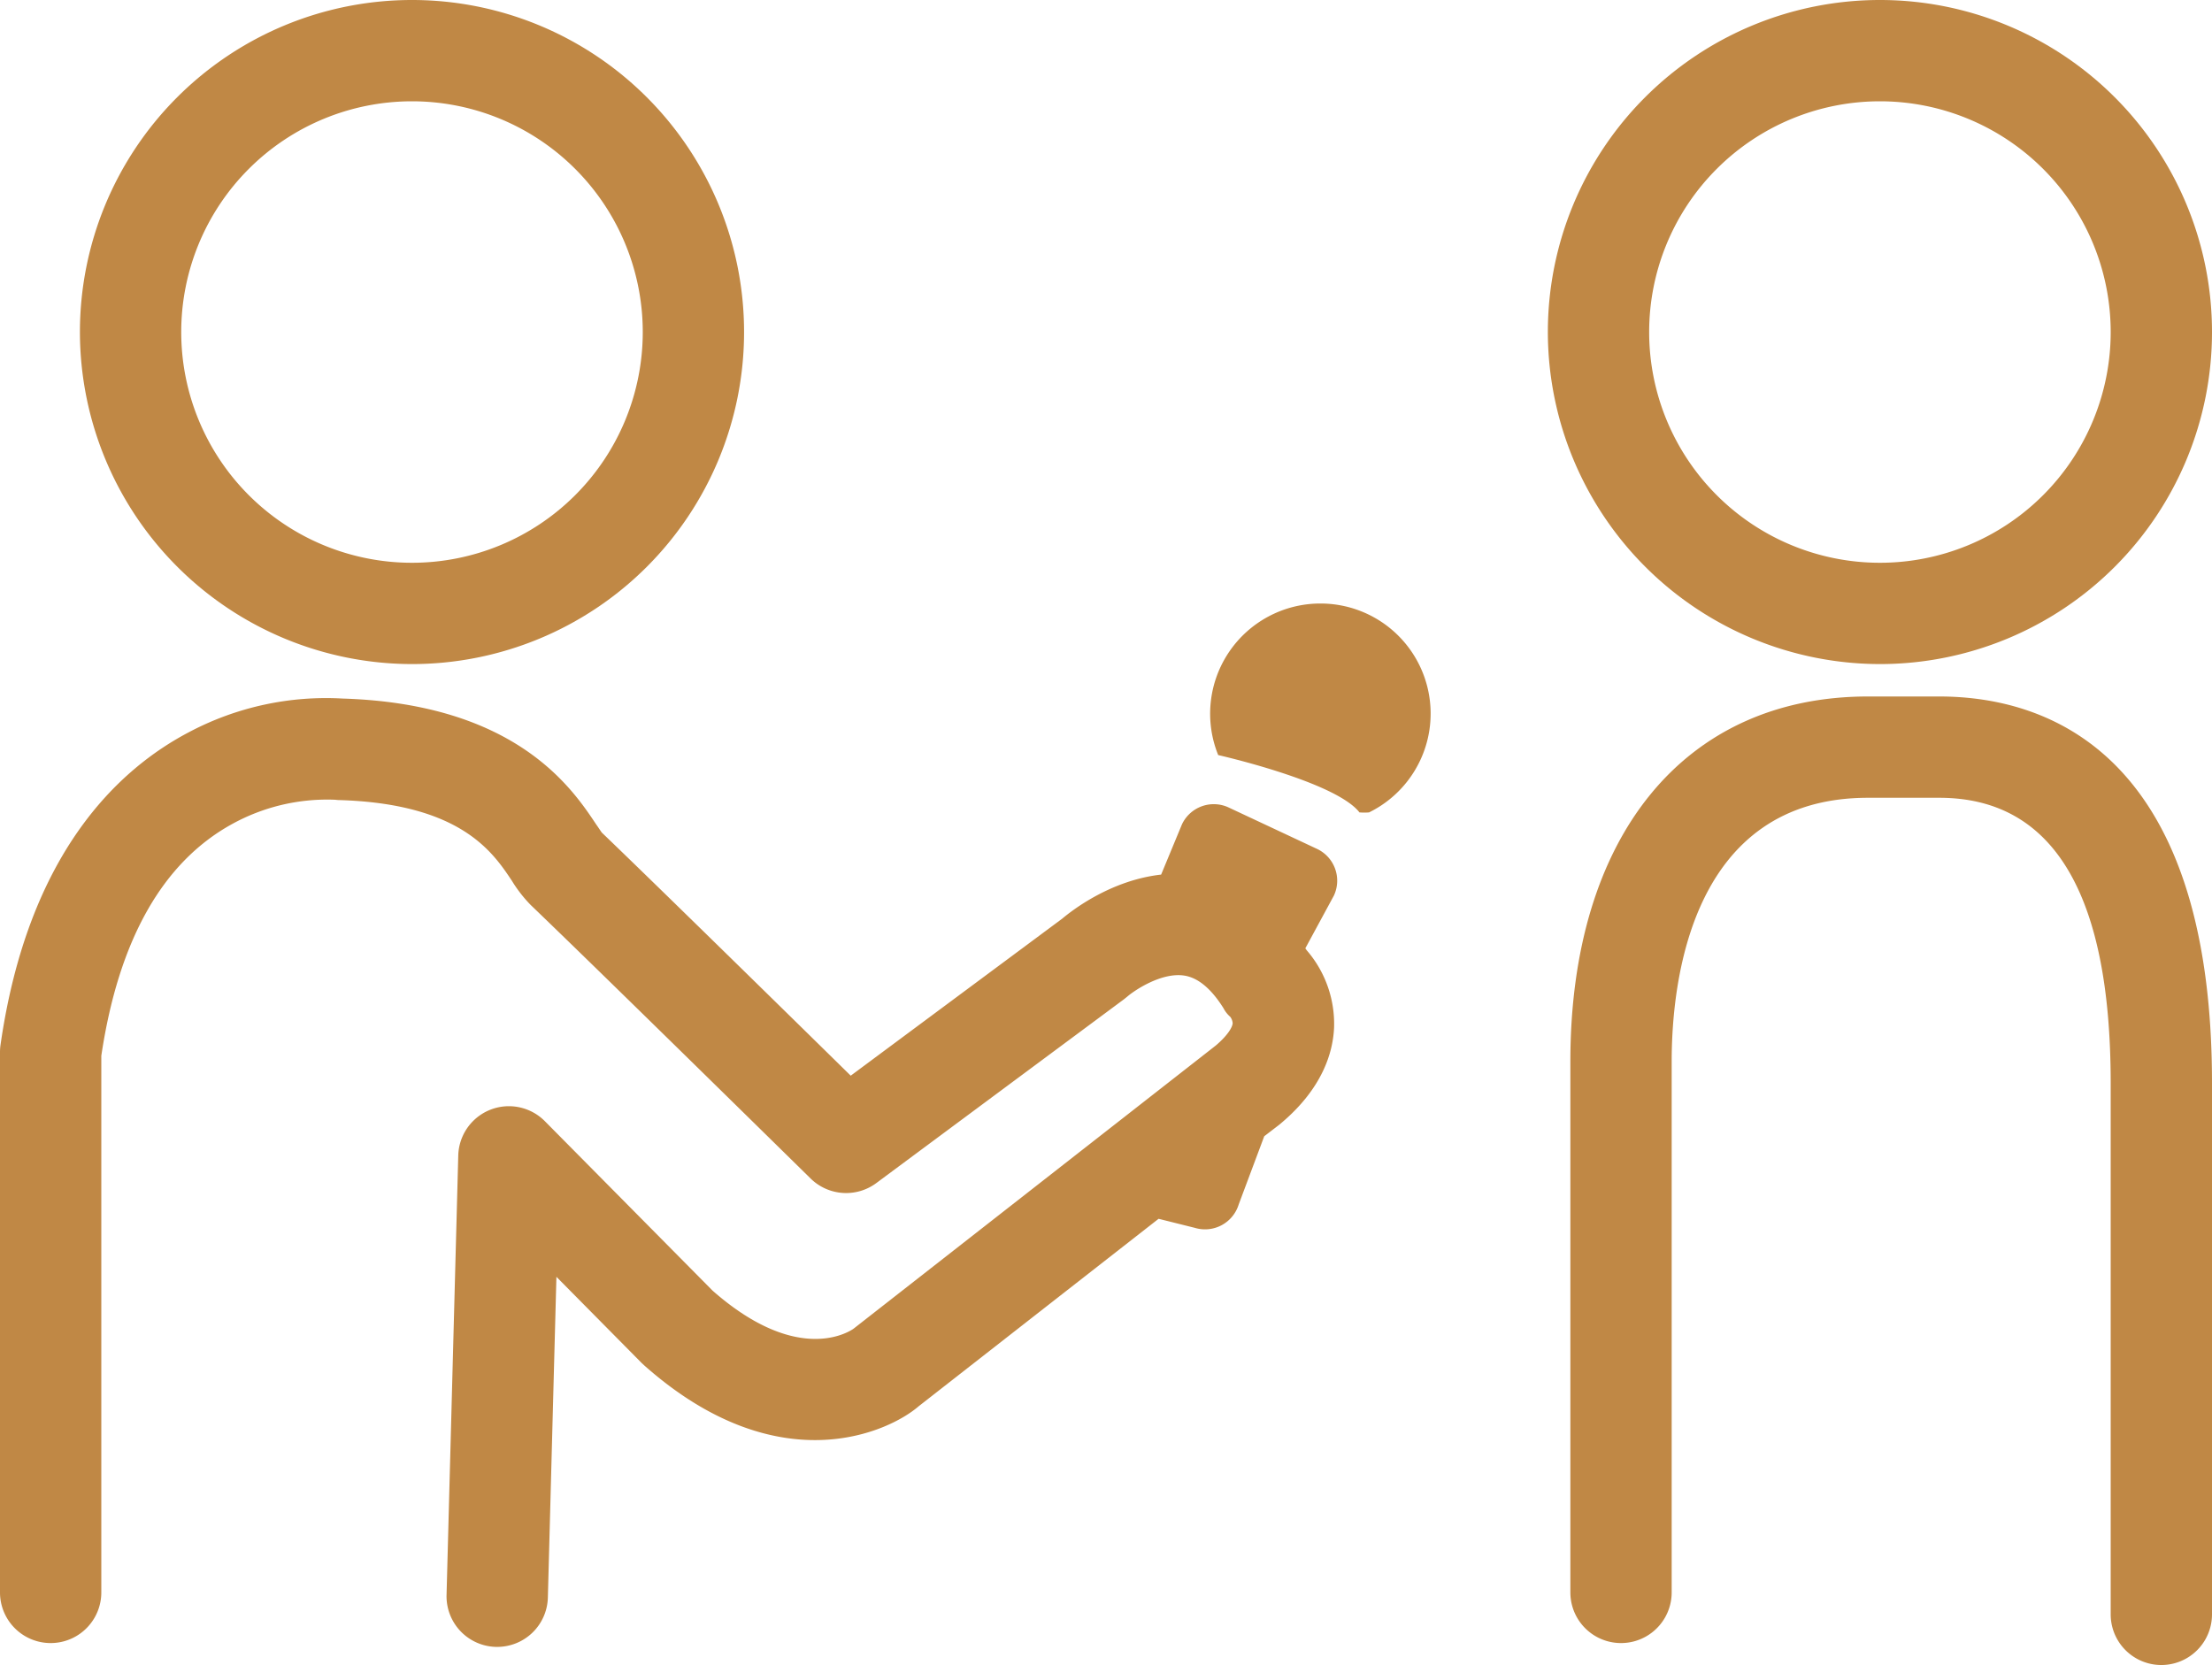 <svg id="Pfad" xmlns="http://www.w3.org/2000/svg" viewBox="0 0 393.01 295.86"><defs><style>.cls-1{fill:#c08845;}</style></defs><path class="cls-1" d="M74.46,164.6a59,59,0,1,0-59-59A59.06,59.06,0,0,0,74.46,164.6Zm0-100a41,41,0,1,1-41,41A41,41,0,0,1,74.46,64.6Z" transform="translate(-1.26 -46.6)"/><path class="cls-1" d="M235.86,153.84a19.58,19.58,0,0,0-18.16,26.93s20.87,4.71,25.1,10.19a12.06,12.06,0,0,0,1.7,0,19.56,19.56,0,0,0-8.64-37.12Z" transform="translate(-1.26 -46.6)"/><path class="cls-1" d="M235.21,197.42l-15.66-7.34a6.25,6.25,0,0,0-8.29,3l-3.7,8.93c-8.94,1-15.79,6.33-17.59,7.84l-37.56,27.89c-10.9-10.71-35-34.35-44.22-43.19-.22-.29-.67-1-1-1.45-4.27-6.42-14.25-21.41-45-22.37a52,52,0,0,0-27.22,5.9C22.3,183.23,6.24,198.19,1.35,232.28a9.18,9.18,0,0,0-.09,1.28v96a9,9,0,0,0,18,0V234.21c3.06-20.53,10.87-34.38,23.23-41.18a35,35,0,0,1,18.07-4.33c.26,0,.51.05.77.06,21.72.6,27.46,9.21,30.88,14.35a24.14,24.14,0,0,0,3.36,4.32c11.75,11.25,49.33,48.21,49.71,48.58a9,9,0,0,0,11.68.81l44-32.66.56-.45c1.35-1.17,6.13-4.36,10.12-3.76,2.45.36,4.81,2.31,7,5.8a5.09,5.09,0,0,0,1.19,1.52,2.12,2.12,0,0,1,.44,1.17c-.06.7-.88,2.14-3,3.94L153,282.63l-.22.16c-1.74,1.12-10.67,5.66-24.9-6.84L98.08,245.84a9,9,0,0,0-15.4,6.09L80.6,330a9,9,0,0,0,8.75,9.24h.25a9,9,0,0,0,9-8.76l1.52-57,15.17,15.34.43.4c23.85,21.15,43.55,11.78,48.74,7.28l42.65-33.33,6.44,1.61a6.26,6.26,0,0,0,7.79-4.15l4.54-12.13,2.61-2,.22-.18c7.61-6.34,9.41-12.85,9.58-17.2a20,20,0,0,0-4.87-13.67l-.24-.34,5.08-9.38A6.25,6.25,0,0,0,235.21,197.42Z" transform="translate(-1.26 -46.6)"/><path class="cls-1" d="M335.27,164.6a59,59,0,1,0-59-59A59.07,59.07,0,0,0,335.27,164.6Zm0-100a41,41,0,1,1-41,41A41,41,0,0,1,335.27,64.6Z" transform="translate(-1.26 -46.6)"/><path class="cls-1" d="M345.82,170.36H333.14c-32.61,0-52.87,24.85-52.87,64.86v94.34a9,9,0,0,0,18,0V235.22c0-14.09,3.4-46.86,34.87-46.86h12.68c20.21,0,30.45,17,30.45,50.69v94.41a9,9,0,1,0,18,0V239.05C394.27,179.28,363.91,170.36,345.82,170.36Z" transform="translate(-1.26 -46.6)"/></svg>